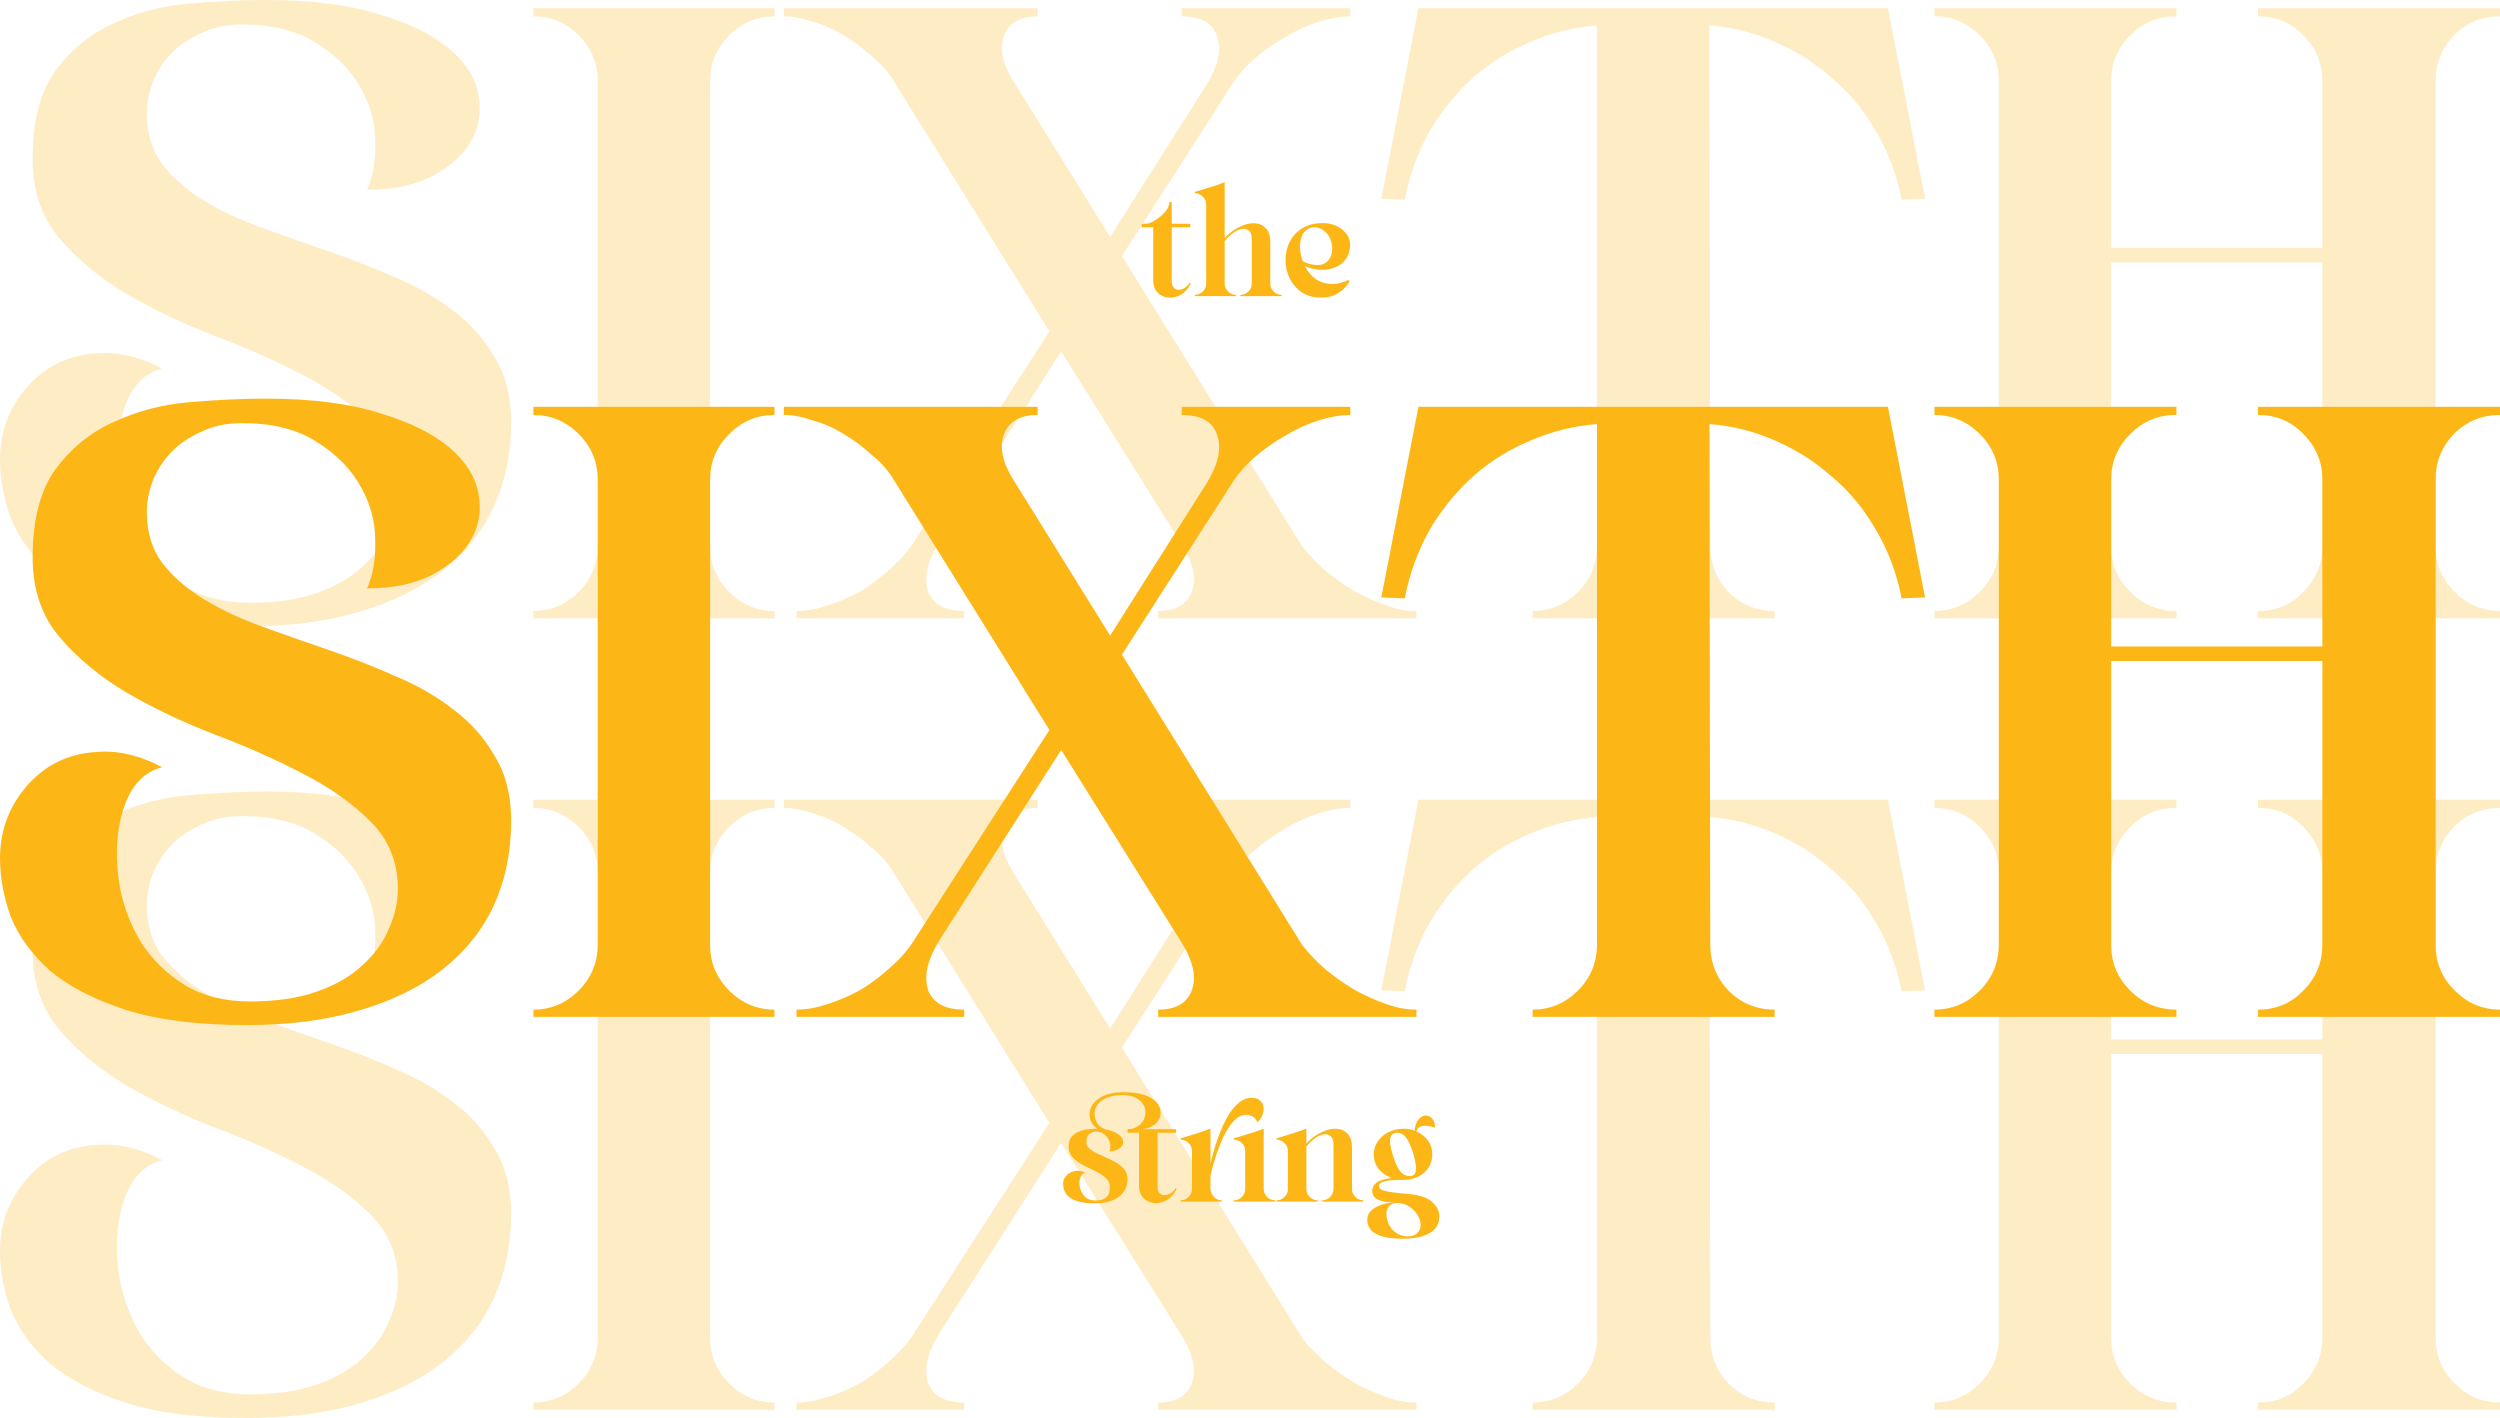 <svg width="439" height="249" viewBox="0 0 439 249" fill="none" xmlns="http://www.w3.org/2000/svg">
<path d="M43.289 110C34.695 110 27.586 109.097 21.963 107.29C16.445 105.483 12.042 103.198 8.753 100.435C5.57 97.565 3.289 94.43 1.91 91.029C0.637 87.522 0 84.068 0 80.667C0 77.372 0.743 74.343 2.228 71.58C3.82 68.71 5.889 66.425 8.435 64.725C11.087 63.024 14.111 62.121 17.506 62.014C21.008 61.802 24.668 62.705 28.488 64.725C26.26 65.256 24.456 66.638 23.077 68.87C21.803 71.101 21.008 73.758 20.689 76.841C20.371 79.816 20.53 83.005 21.167 86.406C21.91 89.807 23.183 92.942 24.986 95.812C26.896 98.681 29.39 101.072 32.467 102.986C35.65 104.899 39.469 105.855 43.925 105.855C48.487 105.855 52.413 105.271 55.702 104.101C58.991 102.932 61.644 101.391 63.66 99.478C65.782 97.565 67.32 95.44 68.275 93.101C69.336 90.763 69.867 88.425 69.867 86.087C69.867 81.411 68.275 77.478 65.092 74.29C61.909 71.101 57.93 68.285 53.156 65.841C48.487 63.396 43.342 61.111 37.718 58.986C32.201 56.86 27.055 54.416 22.281 51.652C17.613 48.889 13.687 45.647 10.504 41.928C7.321 38.208 5.729 33.531 5.729 27.899C5.729 21.309 7.056 16.155 9.708 12.435C12.467 8.715 15.862 5.952 19.894 4.145C23.925 2.232 28.329 1.063 33.103 0.638C37.984 0.213 42.493 0 46.631 0C54.694 0 61.379 0.85 66.684 2.551C71.989 4.145 76.073 6.164 78.938 8.609C81.803 11.053 83.5 13.763 84.031 16.739C84.561 19.609 84.137 22.266 82.758 24.71C81.378 27.155 79.097 29.227 75.914 30.927C72.837 32.522 69.018 33.319 64.456 33.319C65.516 30.981 65.994 28.164 65.888 24.87C65.888 21.575 65.039 18.44 63.342 15.464C61.644 12.382 59.097 9.778 55.702 7.652C52.307 5.42 47.904 4.304 42.493 4.304C39.734 4.304 37.294 4.836 35.172 5.899C33.05 6.855 31.299 8.077 29.92 9.565C28.541 11.053 27.48 12.754 26.737 14.667C26.101 16.473 25.782 18.227 25.782 19.927C25.782 23.435 26.684 26.411 28.488 28.855C30.398 31.299 32.838 33.425 35.809 35.232C38.779 37.039 42.175 38.633 45.994 40.014C49.814 41.396 53.739 42.778 57.771 44.159C61.803 45.541 65.729 47.082 69.548 48.783C73.368 50.377 76.763 52.343 79.734 54.681C82.705 56.913 85.092 59.623 86.896 62.812C88.805 65.894 89.76 69.667 89.76 74.13C89.76 79.551 88.752 84.493 86.736 88.957C84.721 93.314 81.697 97.087 77.665 100.275C73.739 103.357 68.859 105.749 63.023 107.449C57.294 109.15 50.716 110 43.289 110Z" fill="#FCB716" fill-opacity="0.25"/>
<path d="M135.996 108.565H93.662V107.29C96.739 107.29 99.391 106.174 101.619 103.942C103.847 101.71 104.962 99 104.962 95.812V14.188C104.962 11.106 103.847 8.449 101.619 6.217C99.391 3.986 96.739 2.87 93.662 2.87V1.435H135.996V2.87C132.919 2.87 130.266 3.986 128.038 6.217C125.81 8.449 124.696 11.106 124.696 14.188V95.971C124.696 99.053 125.81 101.71 128.038 103.942C130.266 106.174 132.919 107.29 135.996 107.29V108.565Z" fill="#FCB716" fill-opacity="0.25"/>
<path d="M203.374 107.29C206.451 107.29 208.414 106.174 209.263 103.942C210.112 101.71 209.581 99 207.671 95.812L186.345 61.696L165.019 95.014C162.897 98.415 162.208 101.338 162.95 103.783C163.799 106.121 165.921 107.29 169.316 107.29V108.565H139.874V107.29C141.571 107.29 143.375 106.971 145.285 106.333C147.301 105.696 149.264 104.845 151.173 103.783C153.083 102.614 154.834 101.285 156.425 99.797C158.123 98.309 159.502 96.715 160.563 95.014L184.276 58.188L156.903 14.188C155.948 12.594 154.675 11.159 153.083 9.884C151.598 8.502 149.953 7.28 148.149 6.217C146.452 5.155 144.648 4.357 142.738 3.826C140.935 3.188 139.237 2.87 137.646 2.87V1.435H182.207V2.87C179.131 2.87 177.168 3.986 176.319 6.217C175.47 8.449 176.001 11.106 177.91 14.188L194.939 41.609L211.809 14.986C213.931 11.585 214.568 8.715 213.719 6.377C212.976 4.039 210.907 2.87 207.512 2.87V1.435H237.114V2.87C235.416 2.87 233.56 3.188 231.544 3.826C229.528 4.464 227.565 5.367 225.655 6.536C223.745 7.599 221.942 8.874 220.244 10.362C218.653 11.744 217.326 13.285 216.265 14.986L197.008 44.956L228.679 95.971C229.846 97.459 231.225 98.894 232.817 100.275C234.515 101.657 236.265 102.879 238.069 103.942C239.873 104.899 241.676 105.696 243.48 106.333C245.284 106.971 246.981 107.29 248.573 107.29H248.732V108.565H203.374V107.29Z" fill="#FCB716" fill-opacity="0.25"/>
<path d="M246.692 35.072L242.554 34.913L249.079 1.435H331.518L338.043 34.913L333.905 35.072L333.587 33.478C332.632 29.44 331.094 25.72 328.972 22.319C326.956 18.918 324.463 15.995 321.492 13.551C318.627 11 315.338 8.928 311.625 7.333C308.017 5.739 304.198 4.783 300.166 4.464L300.325 95.812C300.325 99 301.386 101.71 303.508 103.942C305.736 106.174 308.442 107.29 311.625 107.29V108.565H269.132V107.29C272.209 107.29 274.861 106.174 277.089 103.942C279.317 101.71 280.431 99 280.431 95.812V4.464C276.399 4.783 272.527 5.739 268.813 7.333C265.206 8.821 261.917 10.841 258.946 13.391C256.081 15.942 253.588 18.918 251.466 22.319C249.45 25.72 247.965 29.44 247.01 33.478L246.692 35.072Z" fill="#FCB716" fill-opacity="0.25"/>
<path d="M382.184 108.565H339.691V107.29C342.768 107.29 345.42 106.174 347.648 103.942C349.876 101.71 350.99 99 350.99 95.812V14.188C350.99 11.106 349.876 8.449 347.648 6.217C345.42 3.986 342.768 2.87 339.691 2.87V1.435H382.184V2.87H382.025C378.948 2.87 376.295 3.986 374.067 6.217C371.839 8.449 370.725 11.106 370.725 14.188V43.522H407.807V14.188C407.807 11.106 406.693 8.449 404.465 6.217C402.343 3.986 399.69 2.87 396.507 2.87V1.435H439V2.87C435.817 2.87 433.112 3.986 430.883 6.217C428.761 8.449 427.7 11.106 427.7 14.188V95.971C427.7 99.053 428.814 101.71 431.043 103.942C433.271 106.174 435.923 107.29 439 107.29V108.565H396.507V107.29C399.69 107.29 402.343 106.174 404.465 103.942C406.693 101.71 407.807 99 407.807 95.812V46.072H370.725V95.971C370.725 99.053 371.839 101.71 374.067 103.942C376.295 106.174 379.001 107.29 382.184 107.29V108.565Z" fill="#FCB716" fill-opacity="0.25"/>
<path d="M43.289 249C34.695 249 27.586 248.097 21.963 246.29C16.445 244.483 12.042 242.198 8.753 239.435C5.57 236.565 3.289 233.43 1.91 230.029C0.637 226.522 0 223.068 0 219.667C0 216.372 0.743 213.343 2.228 210.58C3.82 207.71 5.889 205.425 8.435 203.725C11.087 202.024 14.111 201.121 17.506 201.014C21.008 200.802 24.668 201.705 28.488 203.725C26.26 204.256 24.456 205.638 23.077 207.87C21.803 210.101 21.008 212.758 20.689 215.841C20.371 218.816 20.53 222.005 21.167 225.406C21.91 228.807 23.183 231.942 24.986 234.812C26.896 237.681 29.39 240.072 32.467 241.986C35.65 243.899 39.469 244.855 43.925 244.855C48.487 244.855 52.413 244.271 55.702 243.101C58.991 241.932 61.644 240.391 63.66 238.478C65.782 236.565 67.32 234.44 68.275 232.101C69.336 229.763 69.867 227.425 69.867 225.087C69.867 220.411 68.275 216.478 65.092 213.29C61.909 210.101 57.93 207.285 53.156 204.841C48.487 202.396 43.342 200.111 37.718 197.986C32.201 195.86 27.055 193.415 22.281 190.652C17.613 187.889 13.687 184.647 10.504 180.928C7.321 177.208 5.729 172.531 5.729 166.899C5.729 160.309 7.056 155.155 9.708 151.435C12.467 147.715 15.862 144.952 19.894 143.145C23.925 141.232 28.329 140.063 33.103 139.638C37.984 139.213 42.493 139 46.631 139C54.694 139 61.379 139.85 66.684 141.551C71.989 143.145 76.073 145.164 78.938 147.609C81.803 150.053 83.5 152.763 84.031 155.739C84.561 158.609 84.137 161.266 82.758 163.71C81.378 166.155 79.097 168.227 75.914 169.928C72.837 171.522 69.018 172.319 64.456 172.319C65.516 169.981 65.994 167.164 65.888 163.87C65.888 160.575 65.039 157.44 63.342 154.464C61.644 151.382 59.097 148.778 55.702 146.652C52.307 144.42 47.904 143.304 42.493 143.304C39.734 143.304 37.294 143.836 35.172 144.899C33.05 145.855 31.299 147.077 29.92 148.565C28.541 150.053 27.48 151.754 26.737 153.667C26.101 155.473 25.782 157.227 25.782 158.928C25.782 162.435 26.684 165.411 28.488 167.855C30.398 170.3 32.838 172.425 35.809 174.232C38.779 176.039 42.175 177.633 45.994 179.014C49.814 180.396 53.739 181.778 57.771 183.159C61.803 184.541 65.729 186.082 69.548 187.783C73.368 189.377 76.763 191.343 79.734 193.681C82.705 195.913 85.092 198.623 86.896 201.812C88.805 204.894 89.76 208.667 89.76 213.13C89.76 218.551 88.752 223.493 86.736 227.957C84.721 232.314 81.697 236.087 77.665 239.275C73.739 242.357 68.859 244.749 63.023 246.449C57.294 248.15 50.716 249 43.289 249Z" fill="#FCB716" fill-opacity="0.25"/>
<path d="M135.996 247.565H93.662V246.29C96.739 246.29 99.391 245.174 101.619 242.942C103.847 240.71 104.962 238 104.962 234.812V153.188C104.962 150.106 103.847 147.449 101.619 145.217C99.391 142.986 96.739 141.87 93.662 141.87V140.435H135.996V141.87C132.919 141.87 130.266 142.986 128.038 145.217C125.81 147.449 124.696 150.106 124.696 153.188V234.971C124.696 238.053 125.81 240.71 128.038 242.942C130.266 245.174 132.919 246.29 135.996 246.29V247.565Z" fill="#FCB716" fill-opacity="0.25"/>
<path d="M203.374 246.29C206.451 246.29 208.414 245.174 209.263 242.942C210.112 240.71 209.581 238 207.671 234.812L186.345 200.696L165.019 234.014C162.897 237.415 162.208 240.338 162.95 242.783C163.799 245.121 165.921 246.29 169.316 246.29V247.565H139.874V246.29C141.571 246.29 143.375 245.971 145.285 245.333C147.301 244.696 149.264 243.845 151.173 242.783C153.083 241.614 154.834 240.285 156.425 238.797C158.123 237.309 159.502 235.715 160.563 234.014L184.276 197.188L156.903 153.188C155.948 151.594 154.675 150.159 153.083 148.884C151.598 147.502 149.953 146.28 148.149 145.217C146.452 144.155 144.648 143.357 142.738 142.826C140.935 142.188 139.237 141.87 137.646 141.87V140.435H182.207V141.87C179.131 141.87 177.168 142.986 176.319 145.217C175.47 147.449 176.001 150.106 177.91 153.188L194.939 180.609L211.809 153.986C213.931 150.585 214.568 147.715 213.719 145.377C212.976 143.039 210.907 141.87 207.512 141.87V140.435H237.114V141.87C235.416 141.87 233.56 142.188 231.544 142.826C229.528 143.464 227.565 144.367 225.655 145.536C223.745 146.599 221.942 147.874 220.244 149.362C218.653 150.744 217.326 152.285 216.265 153.986L197.008 183.957L228.679 234.971C229.846 236.459 231.225 237.894 232.817 239.275C234.515 240.657 236.265 241.879 238.069 242.942C239.873 243.899 241.676 244.696 243.48 245.333C245.284 245.971 246.981 246.29 248.573 246.29H248.732V247.565H203.374V246.29Z" fill="#FCB716" fill-opacity="0.25"/>
<path d="M246.692 174.072L242.554 173.913L249.079 140.435H331.518L338.043 173.913L333.905 174.072L333.587 172.478C332.632 168.44 331.094 164.72 328.972 161.319C326.956 157.918 324.463 154.995 321.492 152.551C318.627 150 315.338 147.928 311.625 146.333C308.017 144.739 304.198 143.783 300.166 143.464L300.325 234.812C300.325 238 301.386 240.71 303.508 242.942C305.736 245.174 308.442 246.29 311.625 246.29V247.565H269.132V246.29C272.209 246.29 274.861 245.174 277.089 242.942C279.317 240.71 280.431 238 280.431 234.812V143.464C276.399 143.783 272.527 144.739 268.813 146.333C265.206 147.821 261.917 149.841 258.946 152.391C256.081 154.942 253.588 157.918 251.466 161.319C249.45 164.72 247.965 168.44 247.01 172.478L246.692 174.072Z" fill="#FCB716" fill-opacity="0.25"/>
<path d="M382.184 247.565H339.691V246.29C342.768 246.29 345.42 245.174 347.648 242.942C349.876 240.71 350.99 238 350.99 234.812V153.188C350.99 150.106 349.876 147.449 347.648 145.217C345.42 142.986 342.768 141.87 339.691 141.87V140.435H382.184V141.87H382.025C378.948 141.87 376.295 142.986 374.067 145.217C371.839 147.449 370.725 150.106 370.725 153.188V182.522H407.807V153.188C407.807 150.106 406.693 147.449 404.465 145.217C402.343 142.986 399.69 141.87 396.507 141.87V140.435H439V141.87C435.817 141.87 433.112 142.986 430.883 145.217C428.761 147.449 427.7 150.106 427.7 153.188V234.971C427.7 238.053 428.814 240.71 431.043 242.942C433.271 245.174 435.923 246.29 439 246.29V247.565H396.507V246.29C399.69 246.29 402.343 245.174 404.465 242.942C406.693 240.71 407.807 238 407.807 234.812V185.072H370.725V234.971C370.725 238.053 371.839 240.71 374.067 242.942C376.295 245.174 379.001 246.29 382.184 246.29V247.565Z" fill="#FCB716" fill-opacity="0.25"/>
<path d="M43.289 180C34.695 180 27.586 179.097 21.963 177.29C16.445 175.483 12.042 173.198 8.753 170.435C5.57 167.565 3.289 164.43 1.91 161.029C0.637 157.522 0 154.068 0 150.667C0 147.372 0.743 144.343 2.228 141.58C3.82 138.71 5.889 136.425 8.435 134.725C11.087 133.024 14.111 132.121 17.506 132.014C21.008 131.802 24.668 132.705 28.488 134.725C26.26 135.256 24.456 136.638 23.077 138.87C21.803 141.101 21.008 143.758 20.689 146.841C20.371 149.816 20.53 153.005 21.167 156.406C21.91 159.807 23.183 162.942 24.986 165.812C26.896 168.681 29.39 171.072 32.467 172.986C35.65 174.899 39.469 175.855 43.925 175.855C48.487 175.855 52.413 175.271 55.702 174.101C58.991 172.932 61.644 171.391 63.66 169.478C65.782 167.565 67.32 165.44 68.275 163.101C69.336 160.763 69.867 158.425 69.867 156.087C69.867 151.411 68.275 147.478 65.092 144.29C61.909 141.101 57.93 138.285 53.156 135.841C48.487 133.396 43.342 131.111 37.718 128.986C32.201 126.86 27.055 124.415 22.281 121.652C17.613 118.889 13.687 115.647 10.504 111.928C7.321 108.208 5.729 103.531 5.729 97.899C5.729 91.309 7.056 86.155 9.708 82.435C12.467 78.715 15.862 75.952 19.894 74.145C23.925 72.232 28.329 71.063 33.103 70.638C37.984 70.213 42.493 70 46.631 70C54.694 70 61.379 70.85 66.684 72.551C71.989 74.145 76.073 76.164 78.938 78.609C81.803 81.053 83.5 83.763 84.031 86.739C84.561 89.609 84.137 92.266 82.758 94.71C81.378 97.155 79.097 99.227 75.914 100.928C72.837 102.522 69.018 103.319 64.456 103.319C65.516 100.981 65.994 98.164 65.888 94.87C65.888 91.575 65.039 88.44 63.342 85.464C61.644 82.382 59.097 79.778 55.702 77.652C52.307 75.42 47.904 74.304 42.493 74.304C39.734 74.304 37.294 74.836 35.172 75.899C33.05 76.855 31.299 78.077 29.92 79.565C28.541 81.053 27.48 82.754 26.737 84.667C26.101 86.473 25.782 88.227 25.782 89.927C25.782 93.435 26.684 96.411 28.488 98.855C30.398 101.3 32.838 103.425 35.809 105.232C38.779 107.039 42.175 108.633 45.994 110.014C49.814 111.396 53.739 112.778 57.771 114.159C61.803 115.541 65.729 117.082 69.548 118.783C73.368 120.377 76.763 122.343 79.734 124.681C82.705 126.913 85.092 129.623 86.896 132.812C88.805 135.894 89.76 139.667 89.76 144.13C89.76 149.551 88.752 154.493 86.736 158.957C84.721 163.314 81.697 167.087 77.665 170.275C73.739 173.357 68.859 175.749 63.023 177.449C57.294 179.15 50.716 180 43.289 180Z" fill="#FCB716"/>
<path d="M135.996 178.565H93.662V177.29C96.739 177.29 99.391 176.174 101.619 173.942C103.847 171.71 104.962 169 104.962 165.812V84.188C104.962 81.106 103.847 78.449 101.619 76.217C99.391 73.986 96.739 72.87 93.662 72.87V71.435H135.996V72.87C132.919 72.87 130.266 73.986 128.038 76.217C125.81 78.449 124.696 81.106 124.696 84.188V165.971C124.696 169.053 125.81 171.71 128.038 173.942C130.266 176.174 132.919 177.29 135.996 177.29V178.565Z" fill="#FCB716"/>
<path d="M203.374 177.29C206.451 177.29 208.414 176.174 209.263 173.942C210.112 171.71 209.581 169 207.671 165.812L186.345 131.696L165.019 165.014C162.897 168.415 162.208 171.338 162.95 173.783C163.799 176.121 165.921 177.29 169.316 177.29V178.565H139.874V177.29C141.571 177.29 143.375 176.971 145.285 176.333C147.301 175.696 149.264 174.845 151.173 173.783C153.083 172.614 154.834 171.285 156.425 169.797C158.123 168.309 159.502 166.715 160.563 165.014L184.276 128.188L156.903 84.188C155.948 82.594 154.675 81.159 153.083 79.884C151.598 78.502 149.953 77.28 148.149 76.217C146.452 75.155 144.648 74.358 142.738 73.826C140.935 73.188 139.237 72.87 137.646 72.87V71.435H182.207V72.87C179.131 72.87 177.168 73.986 176.319 76.217C175.47 78.449 176.001 81.106 177.91 84.188L194.939 111.609L211.809 84.986C213.931 81.585 214.568 78.715 213.719 76.377C212.976 74.039 210.907 72.87 207.512 72.87V71.435H237.114V72.87C235.416 72.87 233.56 73.188 231.544 73.826C229.528 74.464 227.565 75.367 225.655 76.536C223.745 77.599 221.942 78.874 220.244 80.362C218.653 81.744 217.326 83.285 216.265 84.986L197.008 114.957L228.679 165.971C229.846 167.459 231.225 168.894 232.817 170.275C234.515 171.657 236.265 172.879 238.069 173.942C239.873 174.899 241.676 175.696 243.48 176.333C245.284 176.971 246.981 177.29 248.573 177.29H248.732V178.565H203.374V177.29Z" fill="#FCB716"/>
<path d="M246.692 105.072L242.554 104.913L249.079 71.435H331.518L338.043 104.913L333.905 105.072L333.587 103.478C332.632 99.44 331.094 95.72 328.972 92.319C326.956 88.918 324.463 85.995 321.492 83.551C318.627 81 315.338 78.927 311.625 77.333C308.017 75.739 304.198 74.783 300.166 74.464L300.325 165.812C300.325 169 301.386 171.71 303.508 173.942C305.736 176.174 308.442 177.29 311.625 177.29V178.565H269.132V177.29C272.209 177.29 274.861 176.174 277.089 173.942C279.317 171.71 280.431 169 280.431 165.812V74.464C276.399 74.783 272.527 75.739 268.813 77.333C265.206 78.821 261.917 80.841 258.946 83.391C256.081 85.942 253.588 88.918 251.466 92.319C249.45 95.72 247.965 99.44 247.01 103.478L246.692 105.072Z" fill="#FCB716"/>
<path d="M382.184 178.565H339.691V177.29C342.768 177.29 345.42 176.174 347.648 173.942C349.876 171.71 350.99 169 350.99 165.812V84.188C350.99 81.106 349.876 78.449 347.648 76.217C345.42 73.986 342.768 72.87 339.691 72.87V71.435H382.184V72.87H382.025C378.948 72.87 376.295 73.986 374.067 76.217C371.839 78.449 370.725 81.106 370.725 84.188V113.522H407.807V84.188C407.807 81.106 406.693 78.449 404.465 76.217C402.343 73.986 399.69 72.87 396.507 72.87V71.435H439V72.87C435.817 72.87 433.112 73.986 430.883 76.217C428.761 78.449 427.7 81.106 427.7 84.188V165.971C427.7 169.053 428.814 171.71 431.043 173.942C433.271 176.174 435.923 177.29 439 177.29V178.565H396.507V177.29C399.69 177.29 402.343 176.174 404.465 173.942C406.693 171.71 407.807 169 407.807 165.812V116.072H370.725V165.971C370.725 169.053 371.839 171.71 374.067 173.942C376.295 176.174 379.001 177.29 382.184 177.29V178.565Z" fill="#FCB716"/>
<path d="M205.756 49.172C205.756 49.825 205.877 50.283 206.12 50.544C206.381 50.787 206.689 50.899 207.044 50.88C207.398 50.861 207.744 50.74 208.08 50.516C208.434 50.273 208.714 49.984 208.92 49.648L209.116 49.816C208.593 50.768 207.958 51.44 207.212 51.832C206.465 52.205 205.737 52.345 205.028 52.252C204.337 52.159 203.74 51.851 203.236 51.328C202.75 50.787 202.508 50.096 202.508 49.256V39.904H200.492V39.288H201.304C201.528 39.288 201.864 39.185 202.312 38.98C202.76 38.756 203.208 38.467 203.656 38.112C204.104 37.757 204.496 37.356 204.832 36.908C205.168 36.441 205.336 35.965 205.336 35.48H205.756V39.288H209.004V39.904H205.756V49.172ZM223.06 49.788C223.06 50.329 223.256 50.796 223.648 51.188C224.04 51.58 224.506 51.776 225.048 51.776V52H217.824V51.776C218.365 51.776 218.832 51.58 219.224 51.188C219.616 50.796 219.812 50.329 219.812 49.788V42.004C219.812 41.313 219.653 40.828 219.336 40.548C219.037 40.249 218.645 40.128 218.16 40.184C217.693 40.24 217.18 40.464 216.62 40.856C216.078 41.229 215.556 41.724 215.052 42.34V49.788C215.052 50.329 215.248 50.796 215.64 51.188C216.032 51.58 216.498 51.776 217.04 51.776V52H209.816V51.776C210.357 51.776 210.824 51.58 211.216 51.188C211.608 50.796 211.804 50.329 211.804 49.788V35.928C211.804 35.387 211.608 34.92 211.216 34.528C210.824 34.136 210.357 33.94 209.816 33.94V33.688C210.488 33.501 211.141 33.305 211.776 33.1C212.317 32.932 212.886 32.755 213.484 32.568C214.1 32.363 214.622 32.167 215.052 31.98V41.78C215.892 40.903 216.778 40.249 217.712 39.82C218.645 39.372 219.504 39.167 220.288 39.204C221.09 39.241 221.753 39.531 222.276 40.072C222.798 40.613 223.06 41.425 223.06 42.508V49.788ZM237.08 42.9C237.08 43.647 236.949 44.291 236.688 44.832C236.445 45.373 236.109 45.831 235.68 46.204C235.269 46.559 234.784 46.839 234.224 47.044C233.682 47.231 233.113 47.343 232.516 47.38C231.937 47.399 231.349 47.352 230.752 47.24C230.173 47.128 229.632 46.951 229.128 46.708C229.445 47.324 229.837 47.884 230.304 48.388C230.789 48.873 231.349 49.247 231.984 49.508C232.637 49.769 233.365 49.891 234.168 49.872C234.97 49.835 235.848 49.601 236.8 49.172L236.996 49.368C236.697 49.909 236.314 50.395 235.848 50.824C235.437 51.197 234.914 51.533 234.28 51.832C233.664 52.112 232.898 52.252 231.984 52.252C230.864 52.252 229.912 52.047 229.128 51.636C228.344 51.207 227.7 50.675 227.196 50.04C226.692 49.387 226.318 48.677 226.076 47.912C225.852 47.147 225.74 46.419 225.74 45.728C225.74 44.888 225.87 44.076 226.132 43.292C226.393 42.508 226.785 41.817 227.308 41.22C227.849 40.604 228.521 40.109 229.324 39.736C230.145 39.363 231.116 39.176 232.236 39.176C233.038 39.176 233.738 39.297 234.336 39.54C234.933 39.764 235.437 40.063 235.848 40.436C236.258 40.791 236.566 41.192 236.772 41.64C236.977 42.069 237.08 42.489 237.08 42.9ZM228.764 45.868C229.081 46.036 229.473 46.195 229.94 46.344C230.406 46.475 230.882 46.54 231.368 46.54C232.002 46.54 232.516 46.381 232.908 46.064C233.3 45.728 233.58 45.317 233.748 44.832C233.916 44.347 233.972 43.815 233.916 43.236C233.86 42.657 233.701 42.125 233.44 41.64C233.197 41.155 232.842 40.753 232.376 40.436C231.928 40.1 231.396 39.932 230.78 39.932C230.164 39.932 229.66 40.119 229.268 40.492C228.894 40.847 228.624 41.313 228.456 41.892C228.288 42.452 228.232 43.087 228.288 43.796C228.344 44.487 228.502 45.177 228.764 45.868Z" fill="#FCB716"/>
<path d="M192.287 211.308C191.26 211.308 190.392 211.224 189.683 211.056C188.974 210.888 188.395 210.655 187.947 210.356C187.499 210.039 187.172 209.665 186.967 209.236C186.78 208.807 186.687 208.331 186.687 207.808C186.687 207.416 186.799 207.052 187.023 206.716C187.266 206.38 187.564 206.119 187.919 205.932C188.292 205.727 188.703 205.615 189.151 205.596C189.618 205.577 190.075 205.689 190.523 205.932C190.131 206.025 189.851 206.333 189.683 206.856C189.534 207.36 189.515 207.911 189.627 208.508C189.758 209.087 190.038 209.619 190.467 210.104C190.915 210.571 191.54 210.804 192.343 210.804C192.903 210.804 193.342 210.739 193.659 210.608C193.995 210.459 194.256 210.272 194.443 210.048C194.63 209.824 194.751 209.572 194.807 209.292C194.863 209.012 194.891 208.732 194.891 208.452C194.891 207.892 194.714 207.425 194.359 207.052C194.004 206.66 193.556 206.315 193.015 206.016C192.474 205.699 191.886 205.4 191.251 205.12C190.635 204.84 190.056 204.532 189.515 204.196C188.974 203.841 188.526 203.44 188.171 202.992C187.816 202.525 187.639 201.956 187.639 201.284C187.639 200.593 187.807 200.052 188.143 199.66C188.479 199.249 188.899 198.941 189.403 198.736C189.907 198.512 190.448 198.372 191.027 198.316C191.624 198.241 192.175 198.204 192.679 198.204C192.044 197.756 191.624 197.177 191.419 196.468C191.232 195.74 191.307 195.031 191.643 194.34C191.979 193.649 192.614 193.052 193.547 192.548C194.48 192.044 195.759 191.792 197.383 191.792C198.82 191.792 199.996 191.951 200.911 192.268C201.844 192.585 202.544 192.987 203.011 193.472C203.478 193.957 203.739 194.48 203.795 195.04C203.87 195.6 203.767 196.123 203.487 196.608C203.226 197.093 202.806 197.495 202.227 197.812C201.648 198.129 200.967 198.288 200.183 198.288H206.539V198.904H203.263V208.172C203.263 208.825 203.394 209.283 203.655 209.544C203.916 209.787 204.215 209.899 204.551 209.88C204.906 209.861 205.26 209.74 205.615 209.516C205.97 209.273 206.25 208.984 206.455 208.648L206.623 208.816C206.1 209.768 205.466 210.44 204.719 210.832C203.972 211.205 203.244 211.345 202.535 211.252C201.844 211.159 201.247 210.851 200.743 210.328C200.258 209.787 200.015 209.096 200.015 208.256V198.904H197.999V198.288C198.652 198.288 199.212 198.139 199.679 197.84C200.164 197.541 200.528 197.177 200.771 196.748C201.014 196.3 201.135 195.815 201.135 195.292C201.135 194.769 200.986 194.293 200.687 193.864C200.407 193.416 199.968 193.043 199.371 192.744C198.792 192.445 198.036 192.296 197.103 192.296C196.114 192.296 195.283 192.427 194.611 192.688C193.939 192.931 193.407 193.248 193.015 193.64C192.642 194.032 192.399 194.461 192.287 194.928C192.175 195.395 192.175 195.852 192.287 196.3C192.399 196.748 192.604 197.159 192.903 197.532C193.22 197.887 193.622 198.148 194.107 198.316C194.872 198.465 195.488 198.671 195.955 198.932C196.422 199.193 196.758 199.464 196.963 199.744C197.168 200.024 197.252 200.313 197.215 200.612C197.196 200.892 197.084 201.153 196.879 201.396C196.674 201.62 196.384 201.807 196.011 201.956C195.656 202.105 195.255 202.18 194.807 202.18C194.938 201.9 194.994 201.564 194.975 201.172C194.956 200.78 194.844 200.407 194.639 200.052C194.452 199.679 194.172 199.361 193.799 199.1C193.444 198.839 192.996 198.708 192.455 198.708C192.026 198.708 191.634 198.848 191.279 199.128C190.943 199.389 190.775 199.875 190.775 200.584C190.775 201.013 190.952 201.387 191.307 201.704C191.662 202.003 192.11 202.283 192.651 202.544C193.192 202.805 193.771 203.067 194.387 203.328C195.003 203.589 195.582 203.888 196.123 204.224C196.664 204.56 197.112 204.952 197.467 205.4C197.822 205.848 197.999 206.389 197.999 207.024C197.999 208.312 197.495 209.348 196.487 210.132C195.498 210.916 194.098 211.308 192.287 211.308ZM223.898 211H216.674V210.776C217.215 210.776 217.682 210.58 218.074 210.188C218.466 209.796 218.662 209.32 218.662 208.76V202.124C218.662 201.583 218.466 201.116 218.074 200.724C217.682 200.332 217.215 200.136 216.674 200.136V199.884C217.346 199.697 217.999 199.501 218.634 199.296C219.175 199.128 219.744 198.951 220.342 198.764C220.958 198.559 221.48 198.372 221.91 198.204V208.788C221.91 209.329 222.106 209.796 222.498 210.188C222.89 210.58 223.356 210.776 223.898 210.776V211ZM212.558 208.788C212.558 209.329 212.754 209.796 213.146 210.188C213.538 210.58 214.004 210.776 214.546 210.776V211H207.322V210.776C207.863 210.776 208.33 210.58 208.722 210.188C209.114 209.796 209.31 209.32 209.31 208.76V202.124C209.31 201.583 209.114 201.116 208.722 200.724C208.33 200.332 207.863 200.136 207.322 200.136V199.884C207.994 199.697 208.647 199.501 209.282 199.296C209.823 199.128 210.392 198.951 210.99 198.764C211.606 198.559 212.128 198.372 212.558 198.204V204.364C213.043 202.217 213.64 200.285 214.35 198.568C214.648 197.84 214.984 197.131 215.358 196.44C215.731 195.749 216.142 195.133 216.59 194.592C217.038 194.051 217.523 193.612 218.046 193.276C218.587 192.94 219.156 192.772 219.754 192.772C220.463 192.772 220.986 192.949 221.322 193.304C221.658 193.64 221.844 194.041 221.882 194.508C221.919 194.975 221.835 195.451 221.63 195.936C221.424 196.403 221.144 196.776 220.79 197.056C220.659 196.739 220.482 196.477 220.258 196.272C220.052 196.085 219.782 195.945 219.446 195.852C219.11 195.74 218.69 195.74 218.186 195.852C217.738 195.964 217.318 196.207 216.926 196.58C216.534 196.935 216.16 197.373 215.806 197.896C215.451 198.419 215.124 198.997 214.826 199.632C214.546 200.248 214.284 200.873 214.042 201.508C213.463 203.001 212.968 204.672 212.558 206.52V208.788ZM237.409 208.788C237.409 209.329 237.605 209.796 237.997 210.188C238.389 210.58 238.856 210.776 239.397 210.776V211H232.173V210.776C232.715 210.776 233.181 210.58 233.573 210.188C233.965 209.796 234.161 209.329 234.161 208.788V201.004C234.161 200.313 234.003 199.828 233.685 199.548C233.387 199.249 232.995 199.128 232.509 199.184C232.043 199.24 231.529 199.464 230.969 199.856C230.428 200.229 229.905 200.724 229.401 201.34V208.788C229.401 209.329 229.597 209.796 229.989 210.188C230.381 210.58 230.848 210.776 231.389 210.776V211H224.165V210.776C224.707 210.776 225.173 210.58 225.565 210.188C225.957 209.796 226.153 209.329 226.153 208.788V202.124C226.153 201.583 225.957 201.116 225.565 200.724C225.173 200.332 224.707 200.136 224.165 200.136V199.884C224.837 199.697 225.491 199.501 226.125 199.296C226.667 199.128 227.236 198.951 227.833 198.764C228.449 198.559 228.972 198.372 229.401 198.204V200.78C230.241 199.903 231.128 199.249 232.061 198.82C232.995 198.372 233.853 198.167 234.637 198.204C235.44 198.241 236.103 198.531 236.625 199.072C237.148 199.613 237.409 200.425 237.409 201.508V208.788ZM247.285 209.656C249.152 209.805 250.524 210.253 251.401 211C252.297 211.765 252.745 212.633 252.745 213.604C252.745 214.929 252.167 215.909 251.009 216.544C249.852 217.197 248.303 217.524 246.361 217.524C245.465 217.524 244.635 217.468 243.869 217.356C243.104 217.244 242.441 217.057 241.881 216.796C241.321 216.535 240.883 216.189 240.565 215.76C240.248 215.331 240.089 214.808 240.089 214.192C240.089 213.576 240.295 213.063 240.705 212.652C241.116 212.26 241.583 211.952 242.105 211.728C242.647 211.504 243.179 211.345 243.701 211.252C244.243 211.177 244.635 211.14 244.877 211.14C244.056 211.14 243.393 211.084 242.889 210.972C242.385 210.841 241.984 210.683 241.685 210.496C241.405 210.291 241.209 210.067 241.097 209.824C241.004 209.581 240.957 209.339 240.957 209.096C240.957 208.555 241.2 208.088 241.685 207.696C242.189 207.285 243.085 207.005 244.373 206.856C243.477 206.539 242.731 206.025 242.133 205.316C241.536 204.588 241.237 203.72 241.237 202.712C241.237 202.077 241.368 201.489 241.629 200.948C241.909 200.407 242.283 199.931 242.749 199.52C243.216 199.109 243.767 198.792 244.401 198.568C245.036 198.325 245.717 198.204 246.445 198.204C247.155 198.204 247.808 198.316 248.405 198.54C248.48 197.681 248.704 197.037 249.077 196.608C249.451 196.16 249.852 195.917 250.281 195.88C250.711 195.843 251.103 196.011 251.457 196.384C251.812 196.739 251.989 197.289 251.989 198.036C251.84 197.961 251.597 197.887 251.261 197.812C250.925 197.719 250.58 197.672 250.225 197.672C249.889 197.672 249.572 197.747 249.273 197.896C248.993 198.045 248.816 198.307 248.741 198.68C249.544 199.035 250.207 199.557 250.729 200.248C251.252 200.939 251.513 201.76 251.513 202.712C251.513 203.365 251.383 203.972 251.121 204.532C250.879 205.073 250.524 205.54 250.057 205.932C249.609 206.324 249.077 206.632 248.461 206.856C247.845 207.08 247.173 207.192 246.445 207.192C246.053 207.192 245.605 207.201 245.101 207.22C244.616 207.22 244.149 207.257 243.701 207.332C243.272 207.388 242.908 207.491 242.609 207.64C242.311 207.771 242.161 207.967 242.161 208.228C242.161 208.396 242.208 208.555 242.301 208.704C242.413 208.835 242.647 208.956 243.001 209.068C243.356 209.18 243.869 209.283 244.541 209.376C245.213 209.469 246.128 209.563 247.285 209.656ZM245.325 198.904C244.728 198.904 244.336 199.184 244.149 199.744C243.981 200.304 244.112 201.293 244.541 202.712C244.747 203.421 244.961 204.019 245.185 204.504C245.409 204.989 245.643 205.381 245.885 205.68C246.128 205.979 246.38 206.193 246.641 206.324C246.921 206.455 247.211 206.52 247.509 206.52C247.808 206.52 248.051 206.455 248.237 206.324C248.424 206.193 248.545 205.979 248.601 205.68C248.676 205.381 248.676 204.989 248.601 204.504C248.545 204.019 248.415 203.421 248.209 202.712C247.78 201.293 247.341 200.304 246.893 199.744C246.445 199.184 245.923 198.904 245.325 198.904ZM247.117 217.104C247.827 217.104 248.359 216.955 248.713 216.656C249.087 216.376 249.32 216.021 249.413 215.592C249.507 215.163 249.469 214.687 249.301 214.164C249.133 213.66 248.863 213.193 248.489 212.764C248.116 212.335 247.659 211.971 247.117 211.672C246.576 211.392 245.969 211.252 245.297 211.252C244.756 211.252 244.336 211.392 244.037 211.672C243.757 211.971 243.58 212.335 243.505 212.764C243.431 213.193 243.459 213.66 243.589 214.164C243.72 214.687 243.935 215.163 244.233 215.592C244.551 216.021 244.952 216.376 245.437 216.656C245.923 216.955 246.483 217.104 247.117 217.104Z" fill="#FCB716"/>
</svg>
